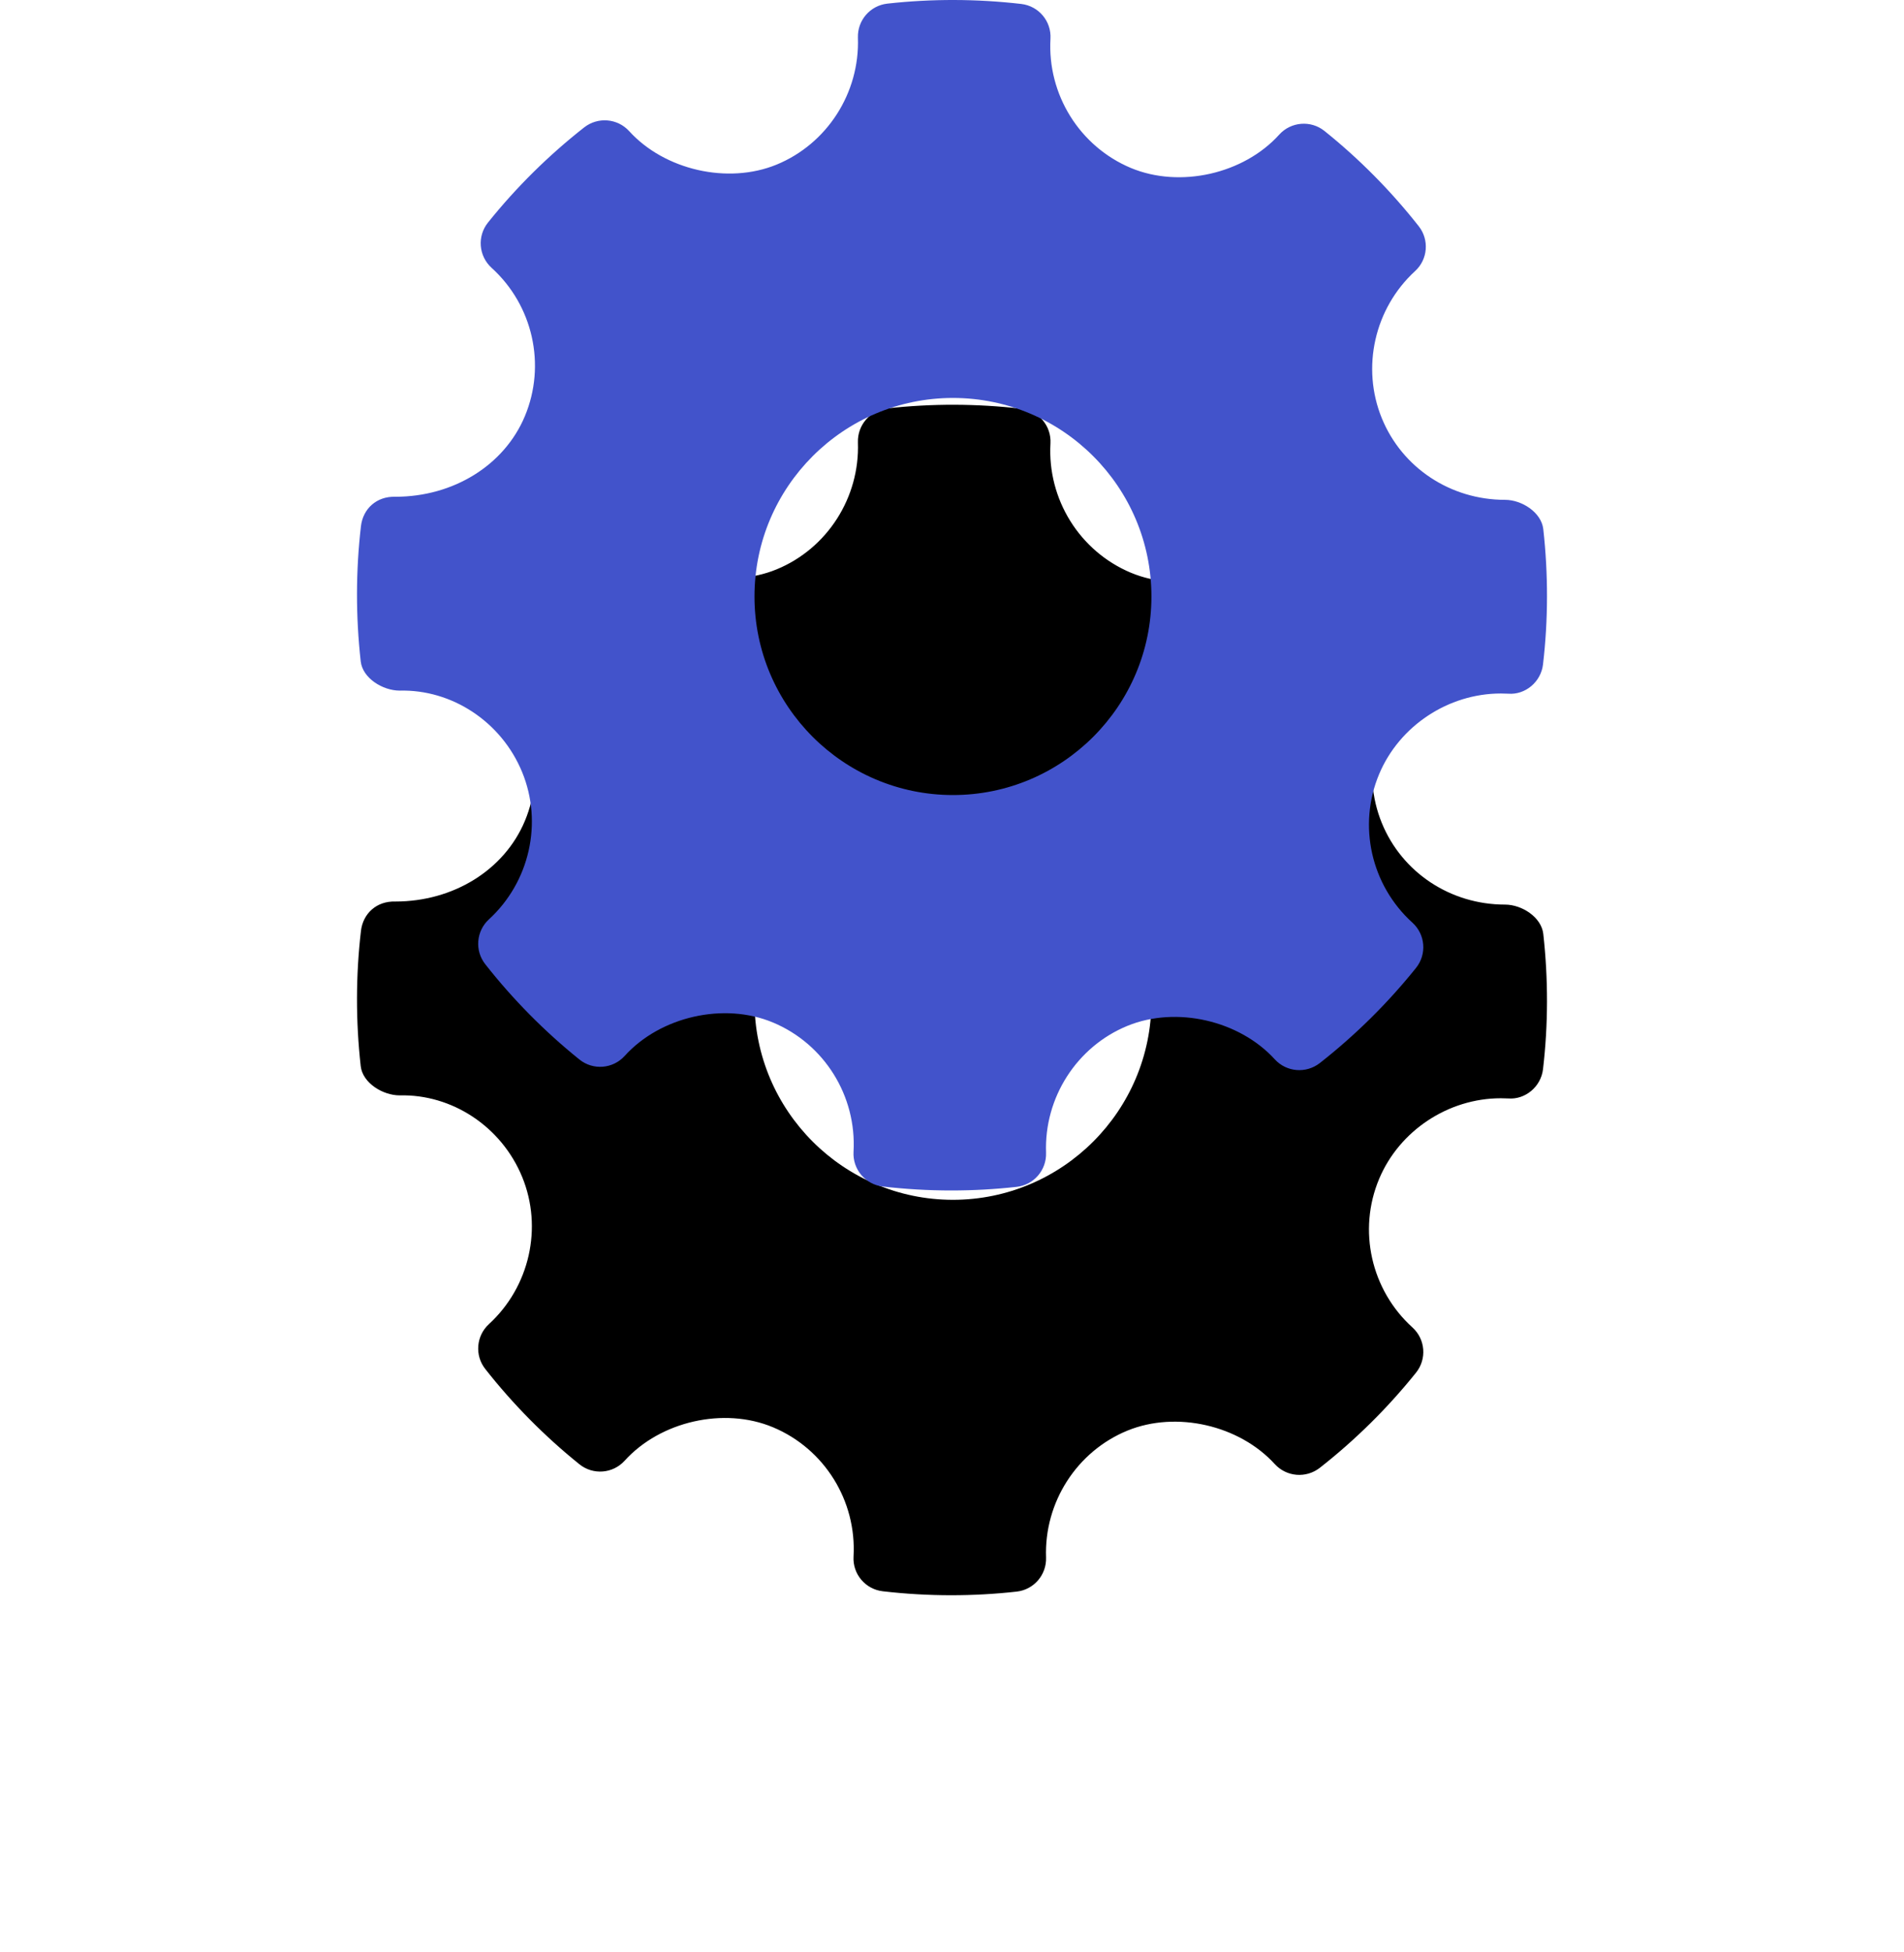 <?xml version="1.0" encoding="UTF-8"?>
<svg width="80px" height="82px" viewBox="0 0 80 82" version="1.1" xmlns="http://www.w3.org/2000/svg" xmlns:xlink="http://www.w3.org/1999/xlink">
    <!-- Generator: Sketch 52.3 (67297) - http://www.bohemiancoding.com/sketch -->
    <title>Shape</title>
    <desc>Created with Sketch.</desc>
    <defs>
        <path d="M575.844,4166.224 C575.764,4165.521 574.945,4164.993 574.236,4164.993 C571.945,4164.993 569.912,4163.648 569.06,4161.567 C568.189,4159.437 568.75,4156.951 570.458,4155.385 C570.995,4154.894 571.06,4154.071 570.61,4153.5 C569.437,4152.011 568.104,4150.666 566.649,4149.5 C566.079,4149.043 565.243,4149.107 564.749,4149.654 C563.259,4151.304 560.582,4151.917 558.514,4151.054 C556.361,4150.149 555.004,4147.968 555.137,4145.627 C555.18,4144.891 554.643,4144.252 553.91,4144.166 C552.042,4143.95 550.158,4143.944 548.285,4144.152 C547.56,4144.232 547.023,4144.856 547.047,4145.582 C547.129,4147.9 545.755,4150.043 543.624,4150.916 C541.58,4151.751 538.922,4151.143 537.435,4149.507 C536.944,4148.968 536.121,4148.902 535.549,4149.348 C534.05,4150.524 532.687,4151.87 531.504,4153.347 C531.042,4153.921 531.11,4154.753 531.653,4155.247 C533.393,4156.823 533.955,4159.329 533.051,4161.485 C532.188,4163.54 530.054,4164.864 527.611,4164.864 C526.819,4164.839 526.254,4165.371 526.167,4166.091 C525.947,4167.97 525.945,4169.883 526.156,4171.777 C526.235,4172.483 527.079,4173.006 527.796,4173.006 C529.973,4172.951 532.063,4174.298 532.94,4176.432 C533.814,4178.563 533.252,4181.046 531.542,4182.614 C531.007,4183.105 530.939,4183.927 531.39,4184.498 C532.552,4185.977 533.885,4187.324 535.345,4188.499 C535.918,4188.961 536.751,4188.896 537.248,4188.348 C538.744,4186.694 541.42,4186.082 543.48,4186.946 C545.638,4187.849 546.996,4190.03 546.863,4192.373 C546.819,4193.108 547.36,4193.749 548.09,4193.833 C549.045,4193.944 550.006,4194 550.97,4194 C551.885,4194 552.8,4193.95 553.714,4193.848 C554.439,4193.768 554.976,4193.144 554.952,4192.416 C554.868,4190.099 556.244,4187.956 558.373,4187.085 C560.43,4186.245 563.077,4186.86 564.564,4188.494 C565.059,4189.031 565.875,4189.096 566.451,4188.651 C567.947,4187.479 569.307,4186.134 570.496,4184.653 C570.957,4184.08 570.892,4183.247 570.346,4182.753 C568.606,4181.177 568.042,4178.67 568.946,4176.516 C569.795,4174.489 571.85,4173.127 574.06,4173.127 L574.369,4173.135 C575.086,4173.193 575.746,4172.641 575.832,4171.909 C576.053,4170.03 576.055,4168.118 575.844,4166.224 Z M551.04,4177.392 C546.441,4177.392 542.701,4173.651 542.701,4169.053 C542.701,4164.455 546.441,4160.714 551.04,4160.714 C555.638,4160.714 559.379,4164.455 559.379,4169.053 C559.379,4173.651 555.638,4177.392 551.04,4177.392 Z" id="path-1"></path>
        <filter x="-62.0%" y="-32.0%" width="224.0%" height="228.0%" filterUnits="objectBoundingBox" id="filter-2">
            <feOffset dx="0" dy="17" in="SourceAlpha" result="shadowOffsetOuter1"></feOffset>
            <feGaussianBlur stdDeviation="7.5" in="shadowOffsetOuter1" result="shadowBlurOuter1"></feGaussianBlur>
            <feColorMatrix values="0 0 0 0 0.661   0 0 0 0 0.653   0 0 0 0 0.915  0 0 0 0.5 0" type="matrix" in="shadowBlurOuter1"></feColorMatrix>
        </filter>
    </defs>
    <g id="Page-1" stroke="none" stroke-width="1" fill="none" fill-rule="evenodd">
        <g id="StaffCloud.io-Website-Design---V2" transform="translate(-511, -4144)" fill-rule="nonzero">
            <g id="Shape">
                <use fill="black" fill-opacity="1" filter="url(#filter-2)" xlink:href="#path-1"></use>
                <use fill="#4253CB" xlink:href="#path-1"></use>
            </g>
        </g>
    </g>
</svg>